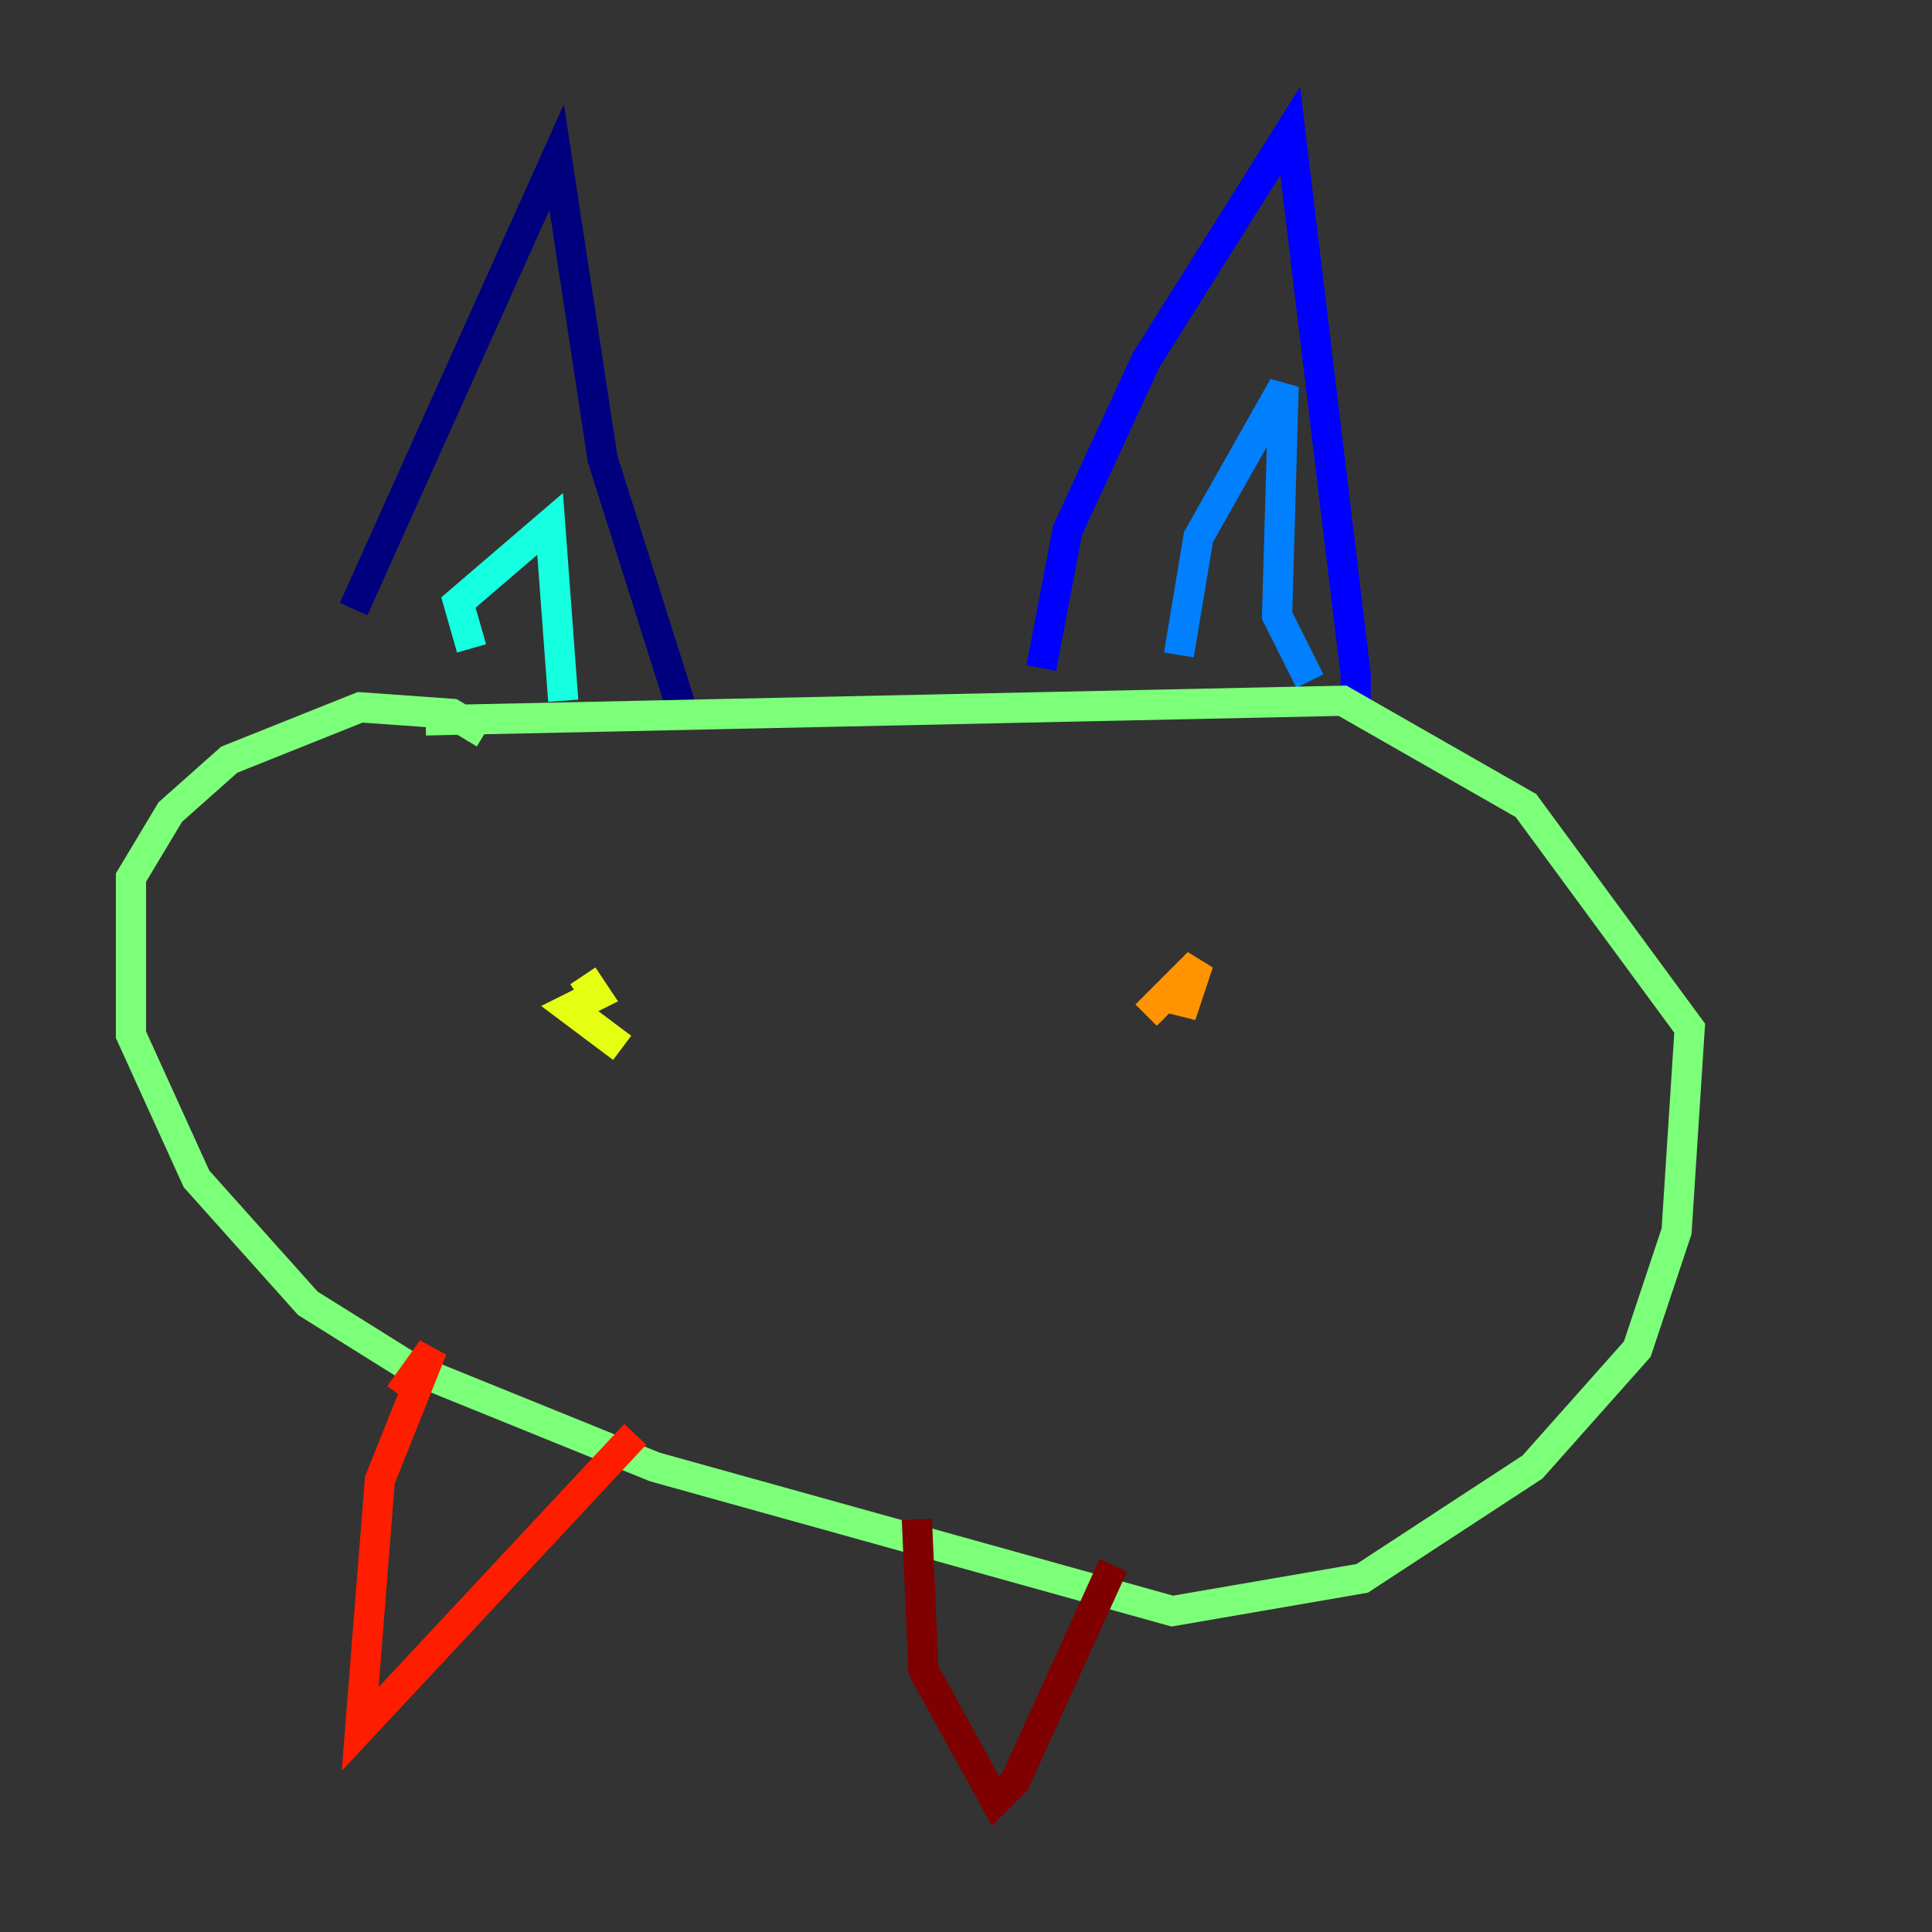 <?xml version="1.0" encoding="utf-8" ?>
<svg baseProfile="tiny" height="128" version="1.2" viewBox="0,0,128,128" width="128" xmlns="http://www.w3.org/2000/svg" xmlns:ev="http://www.w3.org/2001/xml-events" xmlns:xlink="http://www.w3.org/1999/xlink"><rect x="0" y="0" width="128" height="128" fill="#333333" stroke="none"/><defs /><polyline fill="none" points="23.43,40.352 36.881,10.414 39.919,30.373 45.125,46.861" stroke="#00007f" stroke-width="2" /><polyline fill="none" points="68.99,44.258 70.725,35.146 75.932,23.864 85.478,8.678 89.817,44.691 89.817,46.427 88.515,46.427" stroke="#0000ff" stroke-width="2" /><polyline fill="none" points="78.102,43.39 79.403,35.58 85.044,25.6 84.61,40.786 86.78,45.125" stroke="#0080ff" stroke-width="2" /><polyline fill="none" points="31.241,42.956 30.373,39.919 36.447,34.712 37.315,46.427" stroke="#15ffe1" stroke-width="2" /><polyline fill="none" points="32.108,48.597 29.939,47.295 23.864,46.861 15.186,50.332 11.281,53.803 8.678,58.142 8.678,68.556 13.017,78.102 20.393,86.346 27.336,90.685 43.39,97.193 77.668,106.739 90.251,104.57 101.532,97.193 108.475,89.383 111.078,81.573 111.946,68.122 101.098,53.37 88.949,46.427 28.203,47.729" stroke="#7cff79" stroke-width="2" /><polyline fill="none" points="38.617,64.651 39.485,65.953 37.749,66.82 41.22,69.424" stroke="#e4ff12" stroke-width="2" /><polyline fill="none" points="76.8,65.953 78.536,66.386 79.403,63.783 75.932,67.254" stroke="#ff9400" stroke-width="2" /><polyline fill="none" points="26.468,92.42 28.637,89.383 25.166,98.061 23.864,114.549 42.088,95.024" stroke="#ff1d00" stroke-width="2" /><polyline fill="none" points="60.746,100.664 61.18,110.644 65.953,119.322 67.254,118.02 73.763,103.702" stroke="#7f0000" stroke-width="2" /></svg>